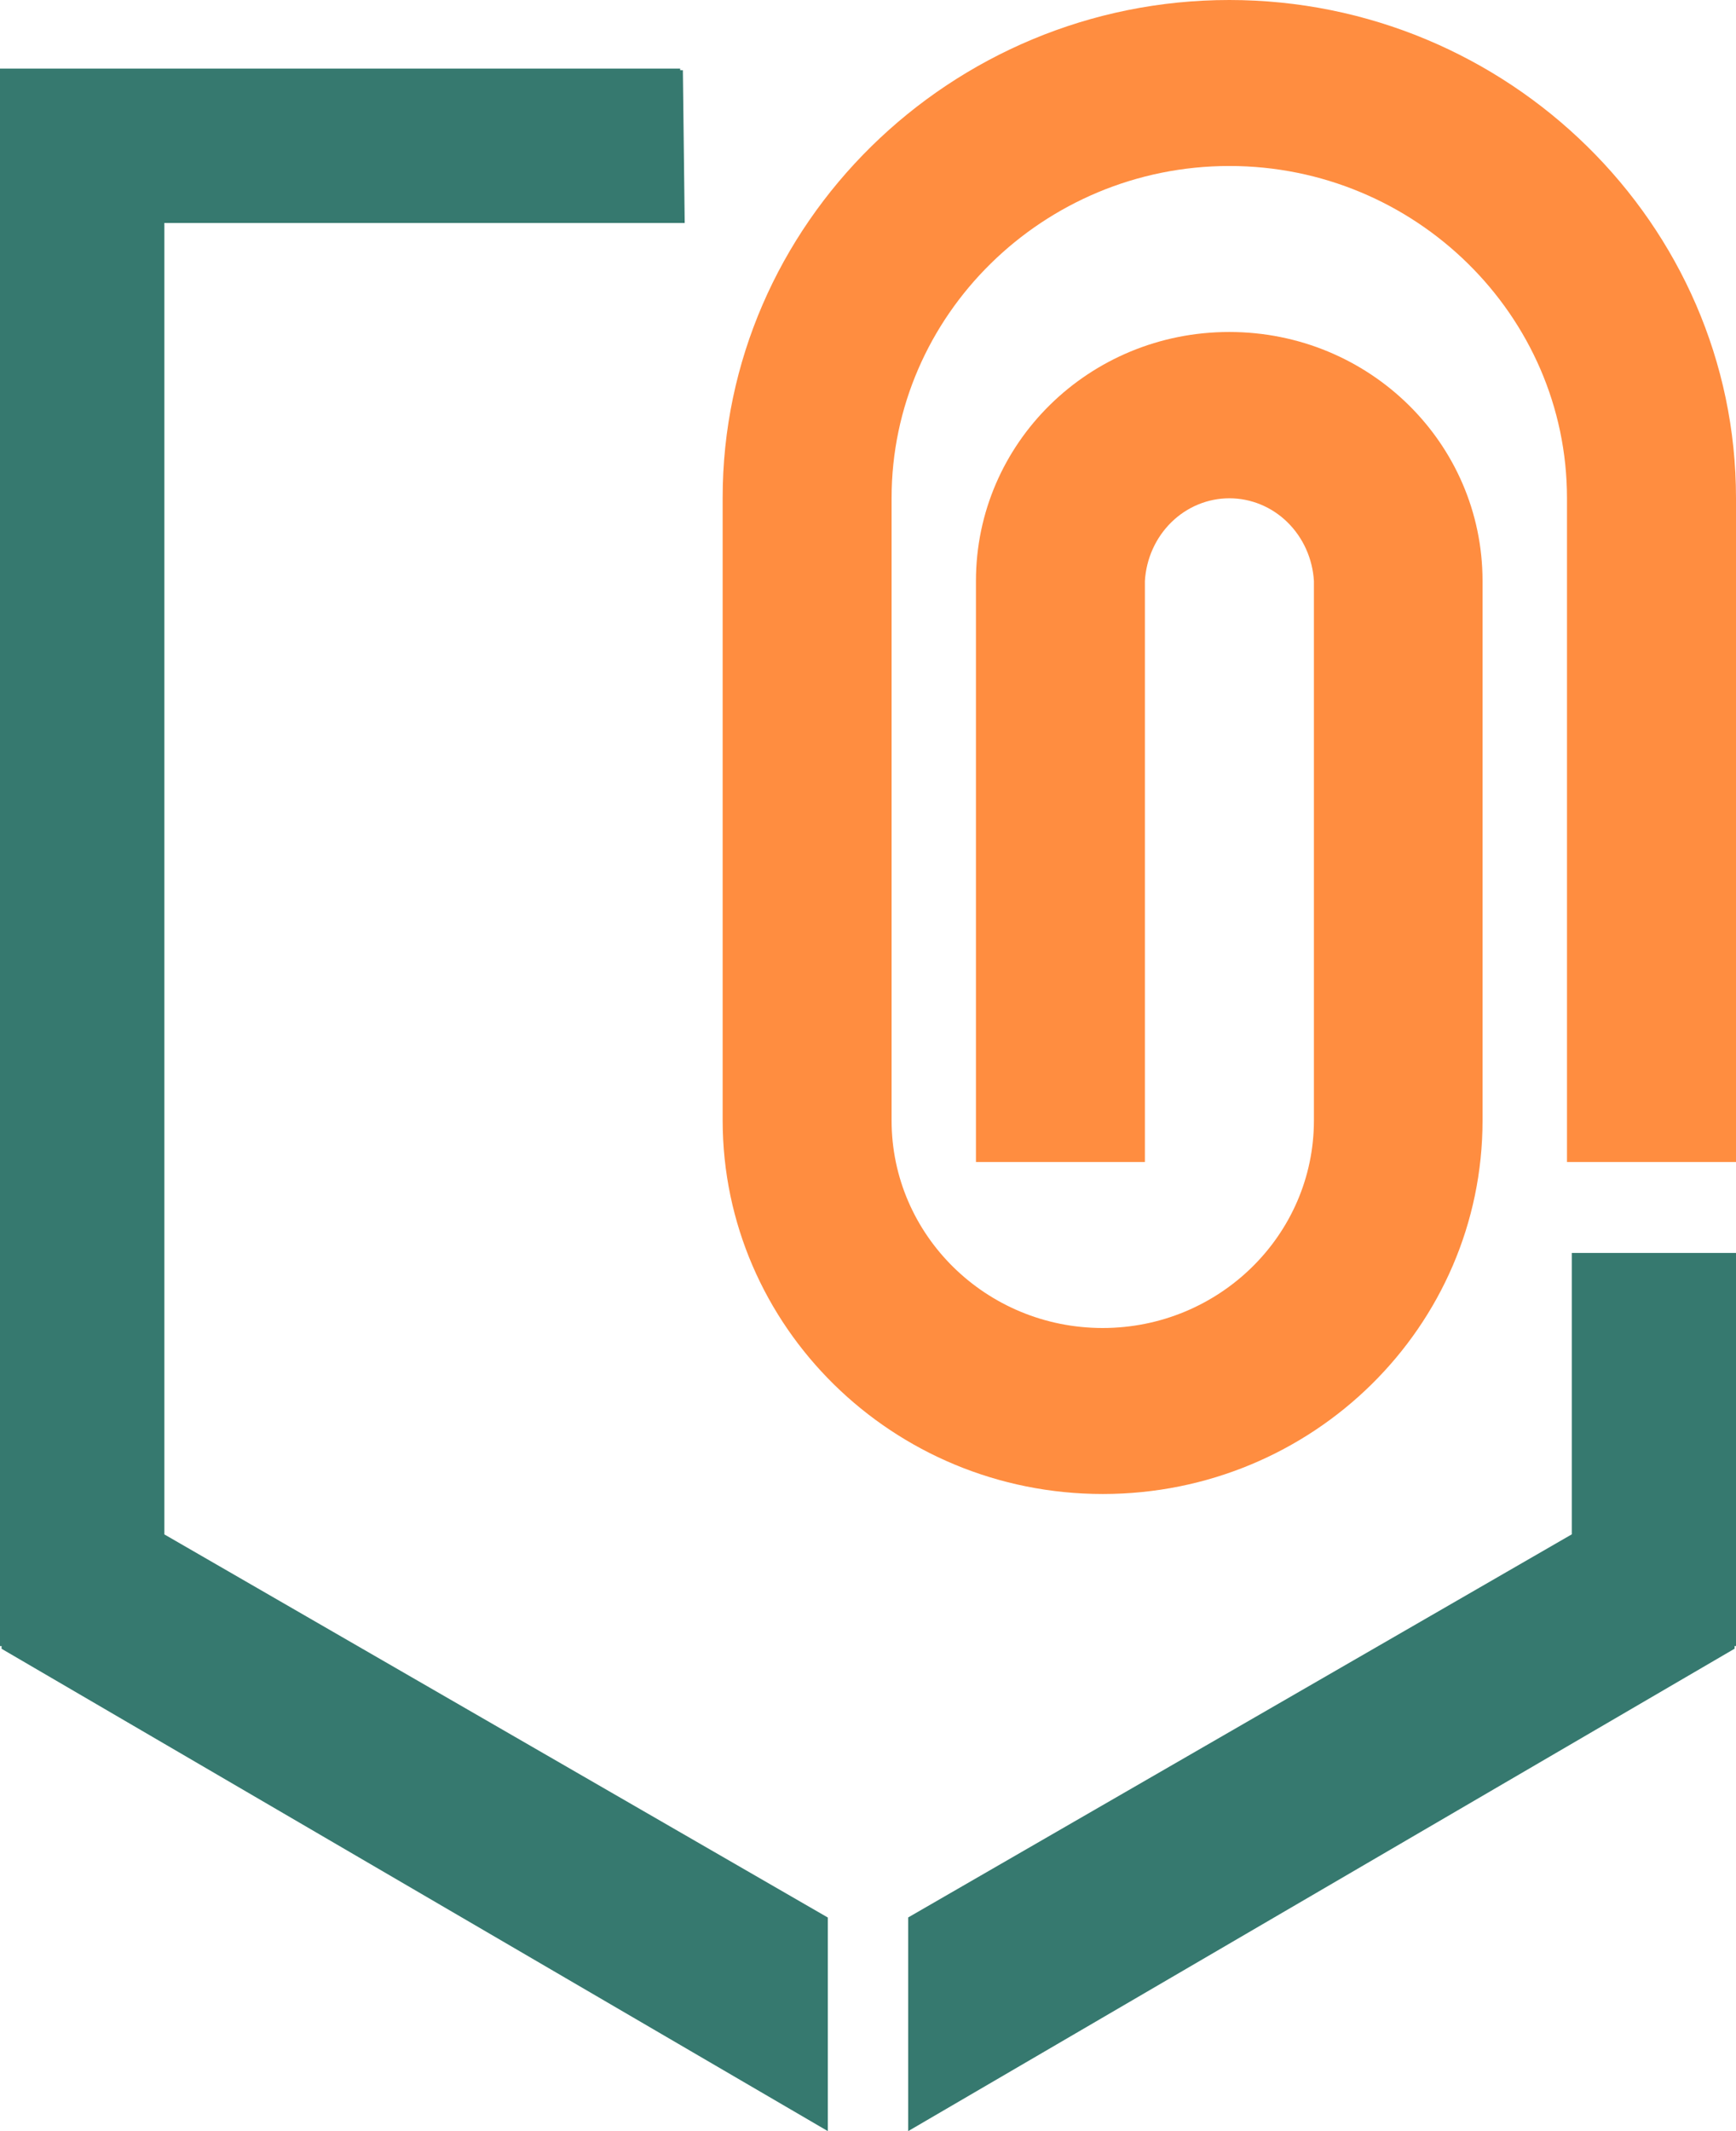 <svg width="22" height="27" viewBox="0 0 22 27" fill="none" xmlns="http://www.w3.org/2000/svg">
<path d="M22 14.722V6.309C22 2.839 19.109 0 15.578 0C12.047 0 9.156 2.841 9.158 6.309V14.196C9.16 16.806 11.313 18.928 13.976 18.928C16.638 18.928 18.788 16.804 18.788 14.196V7.361C18.788 5.615 17.354 4.206 15.578 4.206C13.802 4.206 12.368 5.615 12.368 7.361V14.722H14.509V7.361C14.526 7.077 14.646 6.811 14.845 6.616C15.044 6.421 15.307 6.313 15.58 6.313C15.853 6.313 16.116 6.421 16.315 6.616C16.514 6.811 16.634 7.077 16.651 7.361V14.196C16.651 15.647 15.45 16.825 13.974 16.825C12.497 16.825 11.299 15.647 11.299 14.196V6.309C11.299 3.996 13.224 2.103 15.58 2.103C17.935 2.103 19.858 3.996 19.858 6.309V14.722H22Z" fill="#FF8D40"/>
<path d="M0 20.855H0.02V20.889L10.491 27V24.294L2.083 19.44V2.825H8.677L8.654 0.89H8.62V0.869H0V1.153V20.855Z" fill="#36796F"/>
<path d="M11.509 27L21.982 20.888V20.854H22V15.874H20.406H19.919V19.439L11.509 24.293V27Z" fill="#36796F"/>
</svg>
